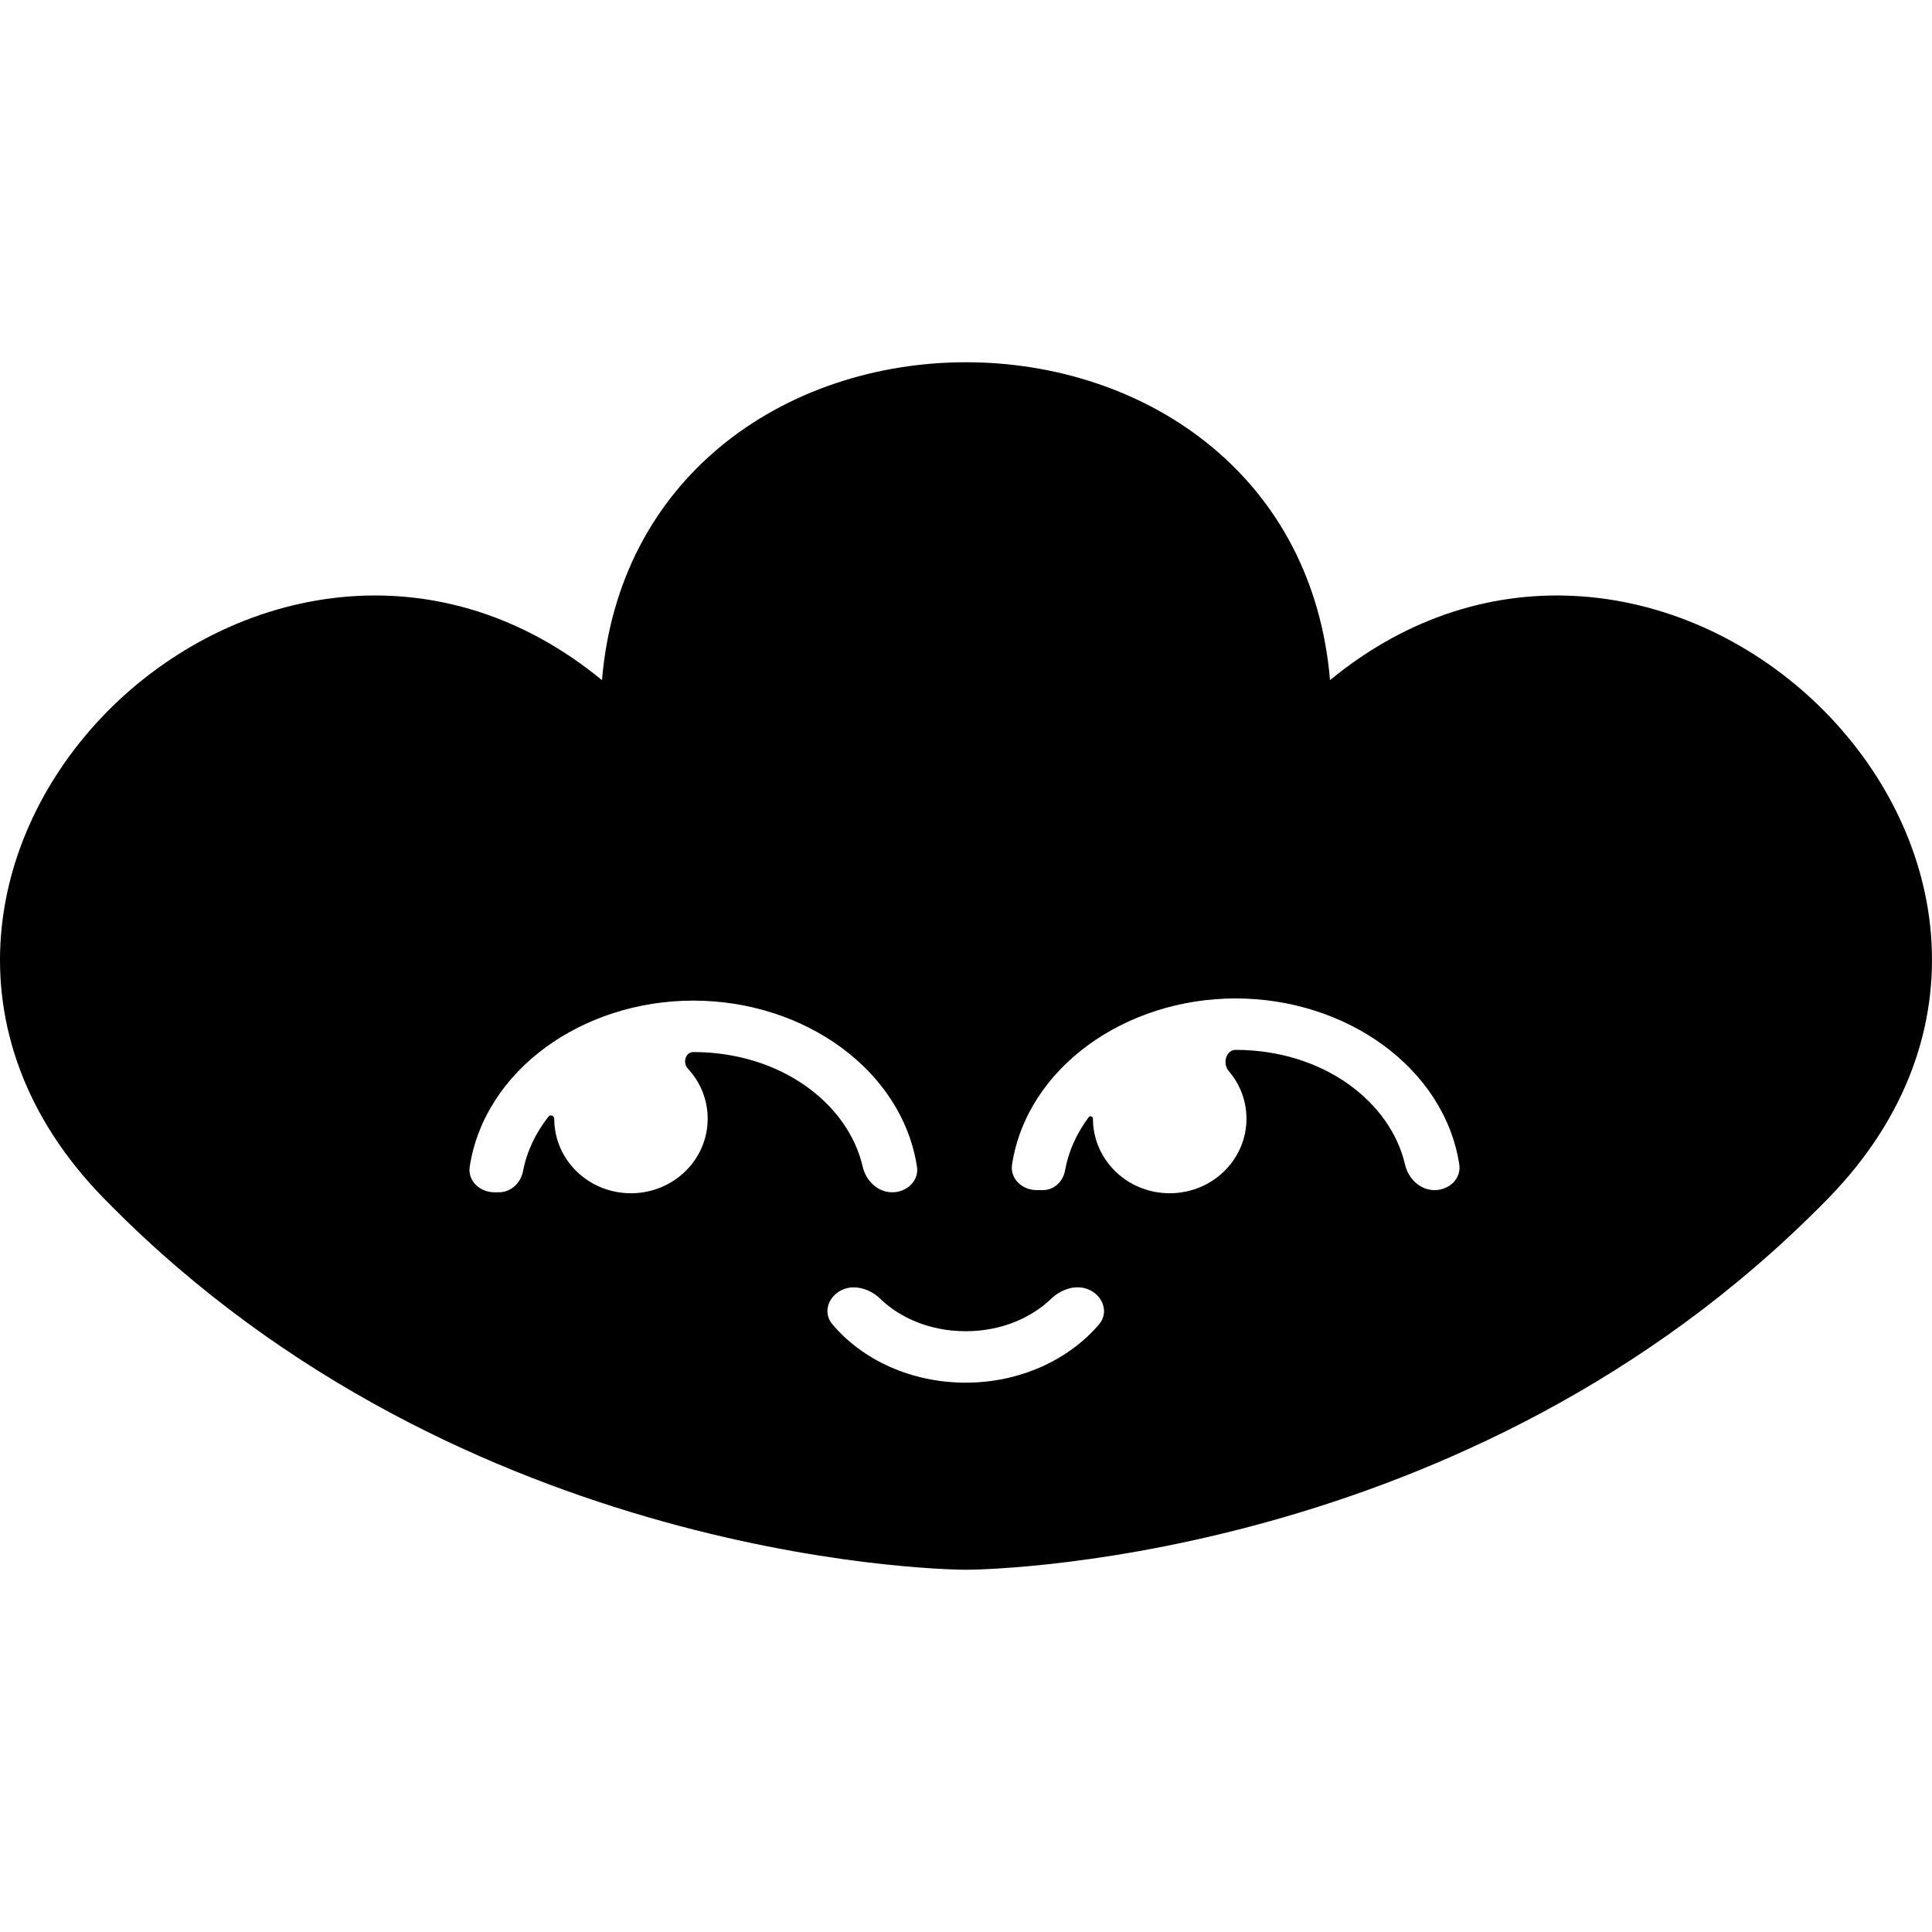 <svg width="24" height="24" viewBox="0 0 24 24" fill="none" xmlns="http://www.w3.org/2000/svg">
<path fill-rule="evenodd" clip-rule="evenodd" d="M16.522 8.449C17.506 7.639 18.603 7.331 19.656 7.409C20.779 7.492 21.818 8.011 22.594 8.766C23.369 9.52 23.903 10.529 23.988 11.618C24.074 12.717 23.701 13.868 22.718 14.879C22.628 14.972 22.536 15.063 22.442 15.154C17.984 19.488 12.061 19.5 12 19.5H12C11.969 19.5 6.028 19.5 1.557 15.153L1.556 15.152C1.464 15.062 1.373 14.971 1.284 14.88L1.283 14.879C0.299 13.87 -0.074 12.719 0.012 11.62C0.097 10.531 0.63 9.522 1.405 8.767C2.181 8.013 3.22 7.493 4.343 7.409C5.396 7.331 6.493 7.639 7.478 8.449C7.583 7.2 8.135 6.228 8.935 5.56C9.789 4.847 10.901 4.5 12 4.5C13.098 4.5 14.211 4.847 15.064 5.56C15.865 6.228 16.416 7.2 16.522 8.449ZM12.204 19.061L12.204 19.055H12.204L12.204 19.061ZM11.796 19.061L11.796 19.055H11.796L11.796 19.061ZM15.35 13.042C15.228 13.042 15.185 13.213 15.263 13.304C15.401 13.464 15.484 13.671 15.484 13.897C15.484 14.409 15.057 14.823 14.531 14.823C14.004 14.823 13.577 14.409 13.577 13.897C13.577 13.869 13.541 13.856 13.524 13.878C13.374 14.079 13.272 14.304 13.23 14.541C13.207 14.674 13.096 14.784 12.956 14.784H12.878C12.696 14.784 12.545 14.64 12.572 14.466C12.757 13.27 13.969 12.403 15.35 12.403C16.73 12.403 17.943 13.27 18.128 14.466C18.154 14.64 18.004 14.784 17.821 14.784C17.638 14.784 17.494 14.64 17.454 14.467C17.273 13.684 16.435 13.042 15.35 13.042ZM6.885 13.897C6.885 13.861 6.837 13.841 6.814 13.87C6.653 14.074 6.544 14.305 6.497 14.548C6.47 14.692 6.35 14.811 6.198 14.811H6.142C5.959 14.811 5.808 14.667 5.835 14.493C6.02 13.296 7.232 12.43 8.613 12.43C9.994 12.43 11.206 13.296 11.391 14.493C11.418 14.667 11.267 14.811 11.084 14.811C10.902 14.811 10.757 14.667 10.717 14.494C10.537 13.71 9.699 13.069 8.613 13.069C8.514 13.069 8.478 13.203 8.544 13.274C8.698 13.439 8.791 13.657 8.791 13.897C8.791 14.409 8.364 14.823 7.838 14.823C7.311 14.823 6.885 14.409 6.885 13.897ZM13.06 16.132C13.189 16.007 13.389 15.946 13.549 16.031C13.71 16.116 13.77 16.312 13.655 16.449C13.278 16.893 12.669 17.176 11.997 17.176C11.325 17.176 10.715 16.897 10.338 16.448C10.223 16.311 10.284 16.115 10.445 16.031C10.606 15.947 10.805 16.008 10.934 16.133C11.182 16.374 11.559 16.537 11.997 16.537C12.434 16.537 12.811 16.372 13.06 16.132Z" fill="black"/>
</svg>
